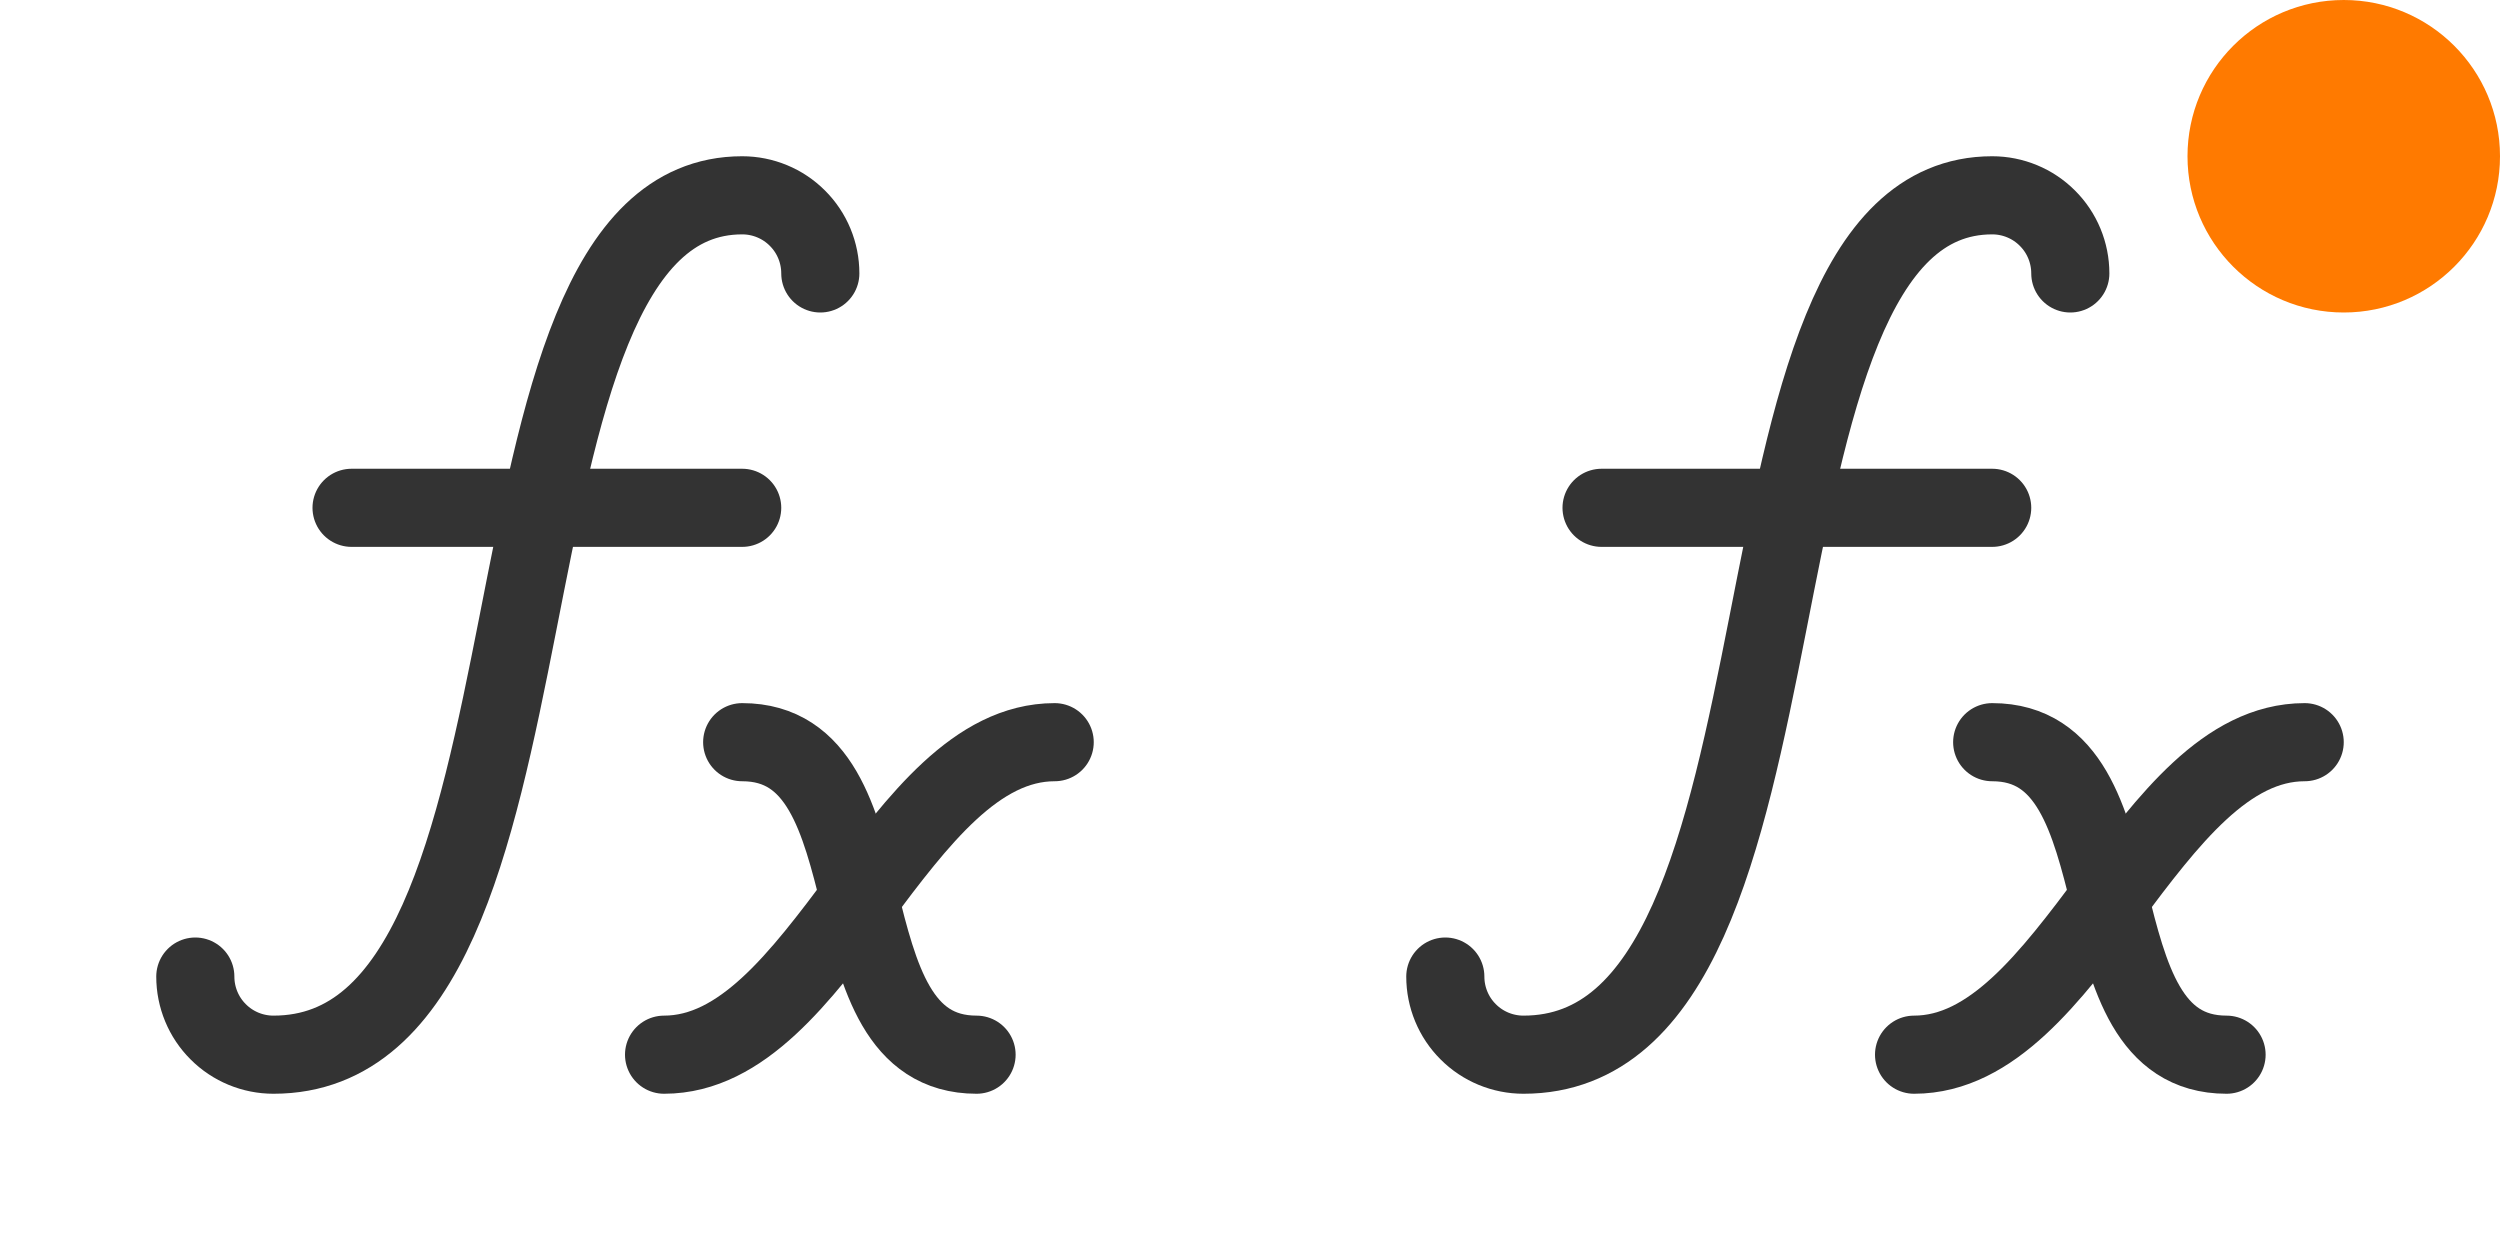 <svg width="32" height="16" viewBox="0 0 32 16" fill="none" xmlns="http://www.w3.org/2000/svg">
<path d="M9.5 9.5C11.5 9.5 10.5 13.5 12.5 13.5" stroke="#333333" stroke-linecap="round" stroke-linejoin="round"/>
<path d="M13.5 9.5C11.5 9.5 10.5 13.5 8.5 13.5" stroke="#333333" stroke-linecap="round" stroke-linejoin="round"/>
<path d="M4.5 6.5H9.5" stroke="#333333" stroke-linecap="round" stroke-linejoin="round"/>
<path d="M10.5 3.5C10.5 3.235 10.395 2.98 10.207 2.793C10.02 2.605 9.765 2.5 9.5 2.5C5.833 2.5 7.5 13.5 3.5 13.5C3.235 13.5 2.98 13.395 2.793 13.207C2.605 13.02 2.5 12.765 2.5 12.5" stroke="#333333" stroke-linecap="round" stroke-linejoin="round"/>
<path d="M25.5 9.5C27.5 9.5 26.5 13.5 28.5 13.5" stroke="#333333" stroke-linecap="round" stroke-linejoin="round"/>
<path d="M29.5 9.5C27.5 9.5 26.5 13.5 24.5 13.5" stroke="#333333" stroke-linecap="round" stroke-linejoin="round"/>
<path d="M20.5 6.5H25.5" stroke="#333333" stroke-linecap="round" stroke-linejoin="round"/>
<path d="M26.5 3.5C26.5 3.235 26.395 2.98 26.207 2.793C26.02 2.605 25.765 2.5 25.5 2.5C21.833 2.5 23.5 13.5 19.5 13.5C19.235 13.5 18.98 13.395 18.793 13.207C18.605 13.02 18.5 12.765 18.5 12.5" stroke="#333333" stroke-linecap="round" stroke-linejoin="round"/>
<circle cx="30" cy="2" r="2" fill="#FF7A00"/>
</svg>
